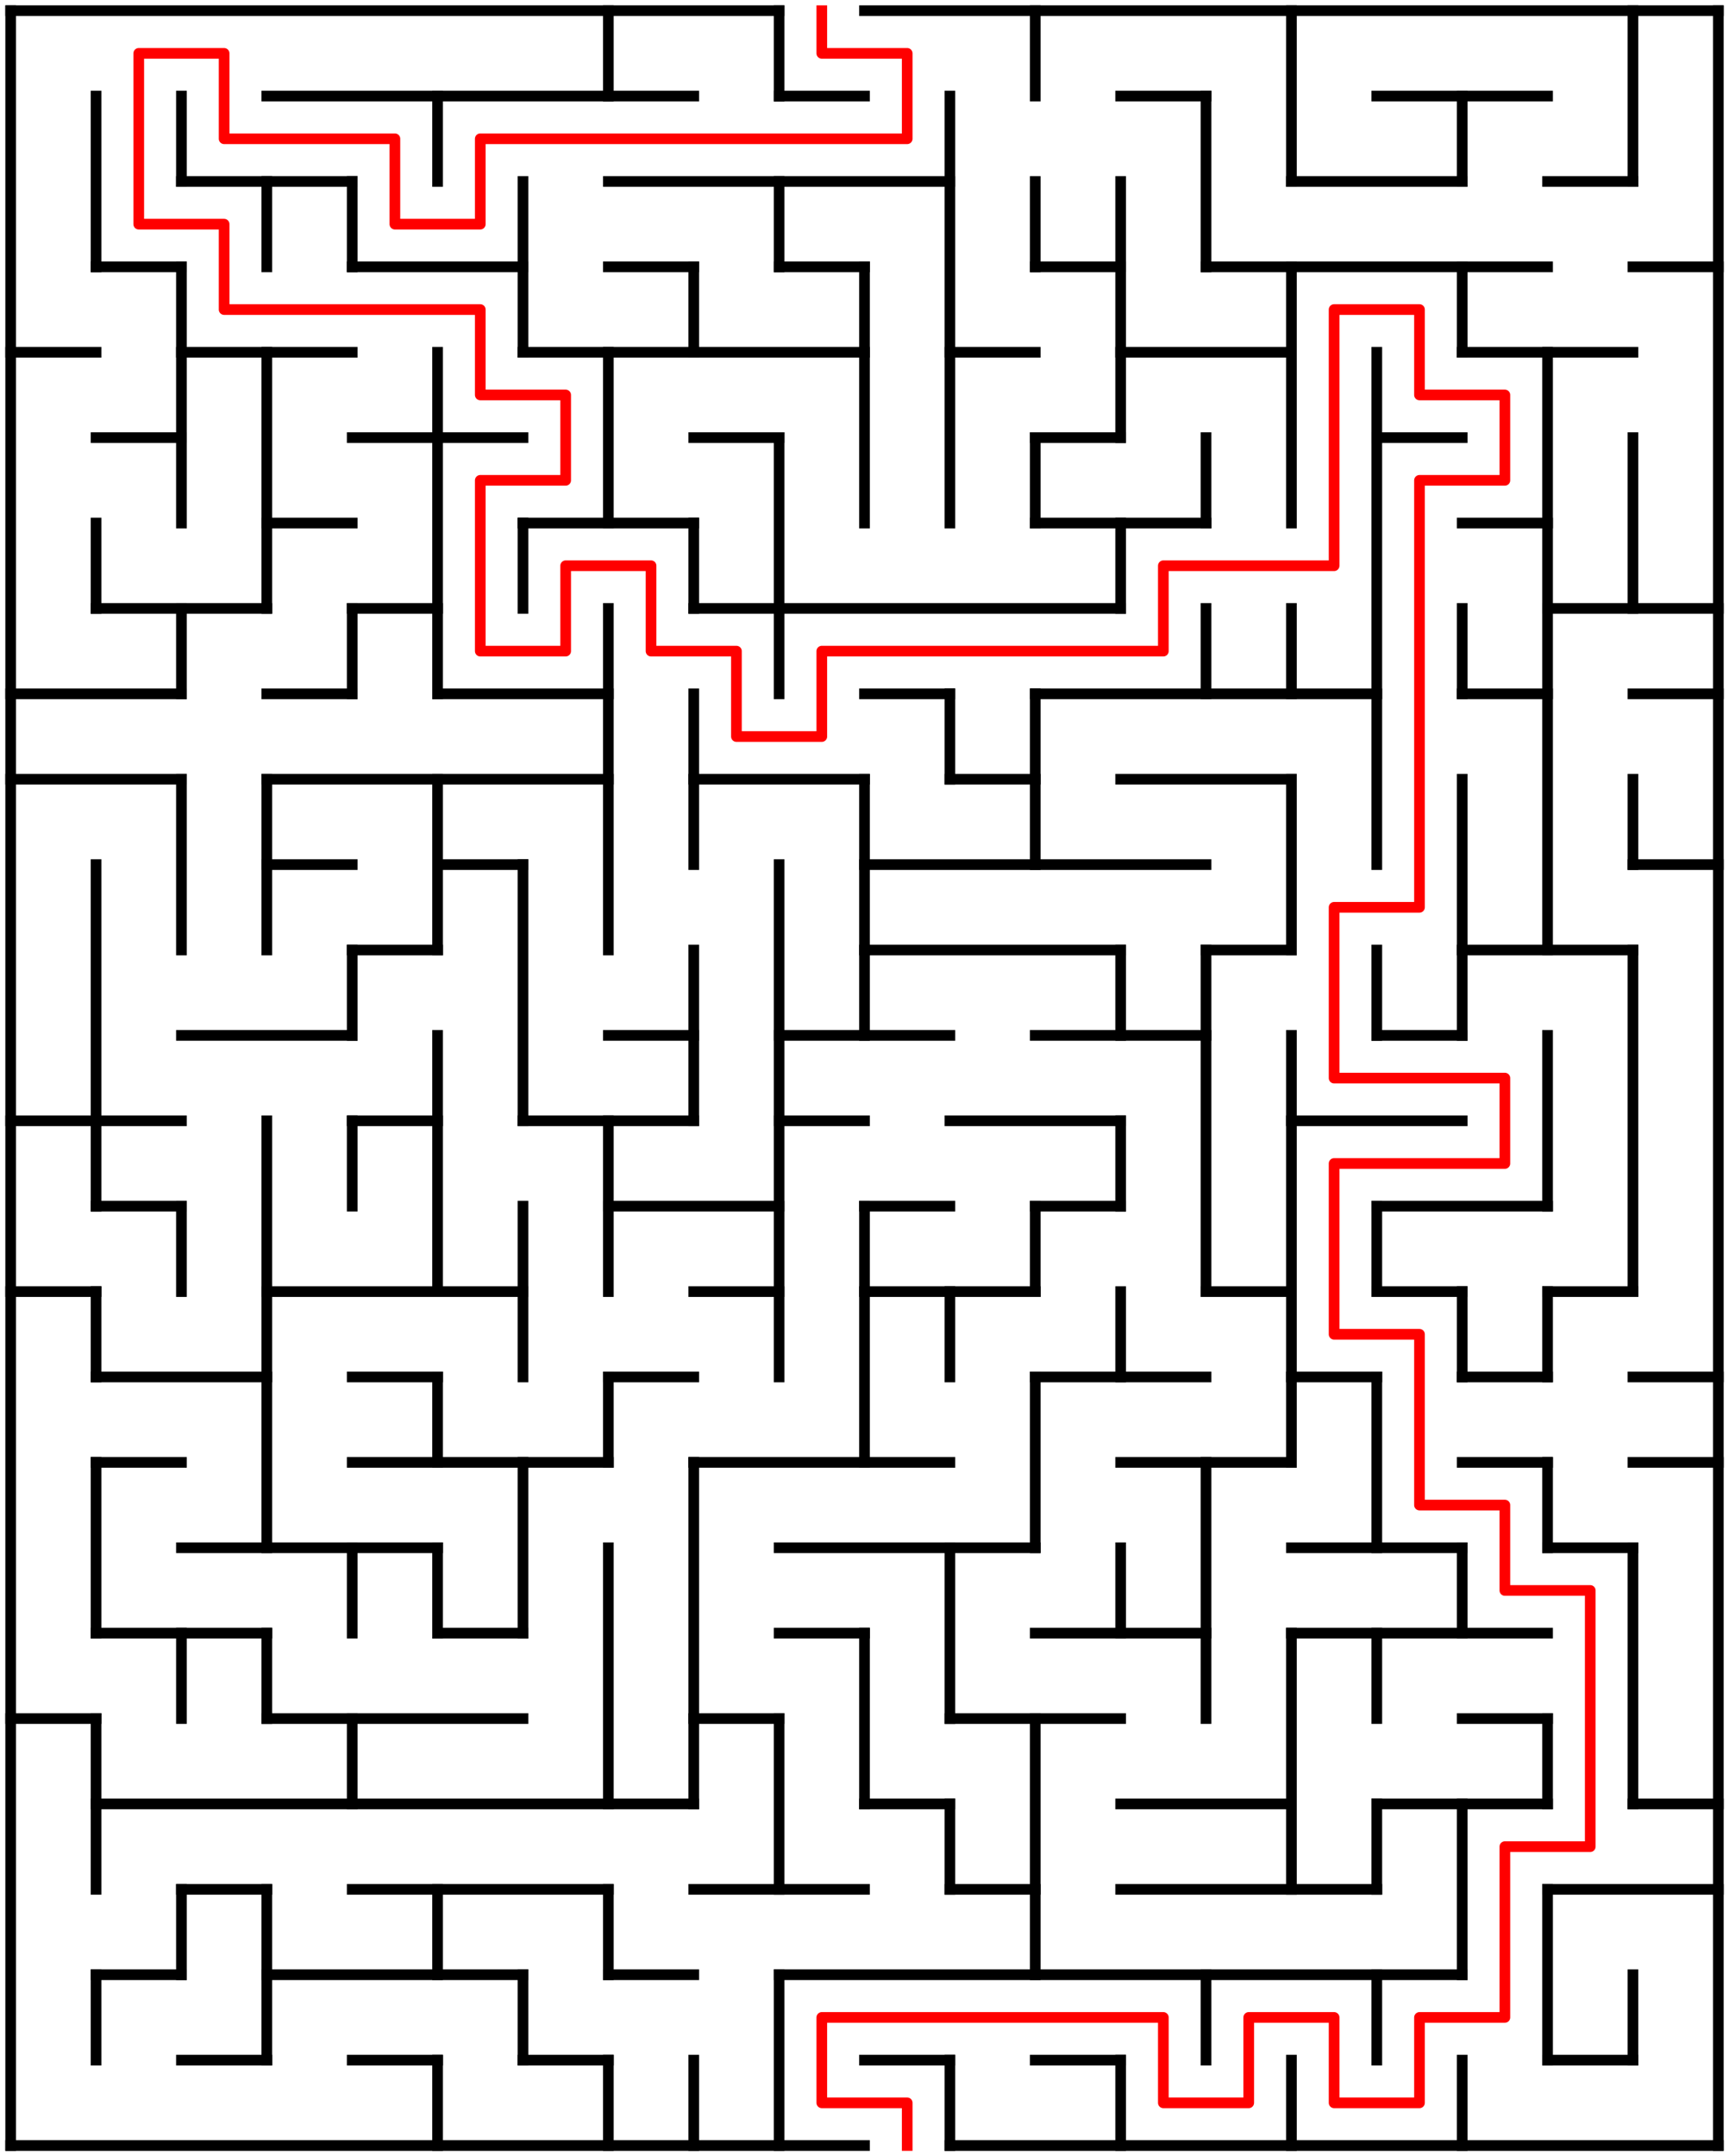 ﻿<?xml version="1.0" encoding="utf-8" standalone="no"?>
<!DOCTYPE svg PUBLIC "-//W3C//DTD SVG 1.1//EN" "http://www.w3.org/Graphics/SVG/1.1/DTD/svg11.dtd">
<svg width="324" height="404" version="1.1" xmlns="http://www.w3.org/2000/svg">
  <title>20 by 25 orthogonal maze</title>
  <g fill="none" stroke="#000000" stroke-width="2" stroke-linecap="square">
    <line x1="2" y1="2" x2="146" y2="2" />
    <line x1="162" y1="2" x2="322" y2="2" />
    <line x1="50" y1="18" x2="130" y2="18" />
    <line x1="146" y1="18" x2="162" y2="18" />
    <line x1="210" y1="18" x2="226" y2="18" />
    <line x1="258" y1="18" x2="290" y2="18" />
    <line x1="34" y1="34" x2="66" y2="34" />
    <line x1="114" y1="34" x2="178" y2="34" />
    <line x1="242" y1="34" x2="274" y2="34" />
    <line x1="290" y1="34" x2="306" y2="34" />
    <line x1="18" y1="50" x2="34" y2="50" />
    <line x1="66" y1="50" x2="98" y2="50" />
    <line x1="114" y1="50" x2="130" y2="50" />
    <line x1="146" y1="50" x2="162" y2="50" />
    <line x1="194" y1="50" x2="210" y2="50" />
    <line x1="226" y1="50" x2="290" y2="50" />
    <line x1="306" y1="50" x2="322" y2="50" />
    <line x1="2" y1="66" x2="18" y2="66" />
    <line x1="34" y1="66" x2="66" y2="66" />
    <line x1="98" y1="66" x2="162" y2="66" />
    <line x1="178" y1="66" x2="194" y2="66" />
    <line x1="210" y1="66" x2="242" y2="66" />
    <line x1="274" y1="66" x2="306" y2="66" />
    <line x1="18" y1="82" x2="34" y2="82" />
    <line x1="66" y1="82" x2="98" y2="82" />
    <line x1="130" y1="82" x2="146" y2="82" />
    <line x1="194" y1="82" x2="210" y2="82" />
    <line x1="258" y1="82" x2="274" y2="82" />
    <line x1="50" y1="98" x2="66" y2="98" />
    <line x1="98" y1="98" x2="130" y2="98" />
    <line x1="194" y1="98" x2="226" y2="98" />
    <line x1="274" y1="98" x2="290" y2="98" />
    <line x1="18" y1="114" x2="50" y2="114" />
    <line x1="66" y1="114" x2="82" y2="114" />
    <line x1="130" y1="114" x2="210" y2="114" />
    <line x1="290" y1="114" x2="322" y2="114" />
    <line x1="2" y1="130" x2="34" y2="130" />
    <line x1="50" y1="130" x2="66" y2="130" />
    <line x1="82" y1="130" x2="114" y2="130" />
    <line x1="162" y1="130" x2="178" y2="130" />
    <line x1="194" y1="130" x2="258" y2="130" />
    <line x1="274" y1="130" x2="290" y2="130" />
    <line x1="306" y1="130" x2="322" y2="130" />
    <line x1="2" y1="146" x2="34" y2="146" />
    <line x1="50" y1="146" x2="114" y2="146" />
    <line x1="130" y1="146" x2="162" y2="146" />
    <line x1="178" y1="146" x2="194" y2="146" />
    <line x1="210" y1="146" x2="242" y2="146" />
    <line x1="50" y1="162" x2="66" y2="162" />
    <line x1="82" y1="162" x2="98" y2="162" />
    <line x1="162" y1="162" x2="226" y2="162" />
    <line x1="306" y1="162" x2="322" y2="162" />
    <line x1="66" y1="178" x2="82" y2="178" />
    <line x1="162" y1="178" x2="210" y2="178" />
    <line x1="226" y1="178" x2="242" y2="178" />
    <line x1="274" y1="178" x2="306" y2="178" />
    <line x1="34" y1="194" x2="66" y2="194" />
    <line x1="114" y1="194" x2="130" y2="194" />
    <line x1="146" y1="194" x2="178" y2="194" />
    <line x1="194" y1="194" x2="226" y2="194" />
    <line x1="258" y1="194" x2="274" y2="194" />
    <line x1="2" y1="210" x2="34" y2="210" />
    <line x1="66" y1="210" x2="82" y2="210" />
    <line x1="98" y1="210" x2="130" y2="210" />
    <line x1="146" y1="210" x2="162" y2="210" />
    <line x1="178" y1="210" x2="210" y2="210" />
    <line x1="242" y1="210" x2="274" y2="210" />
    <line x1="18" y1="226" x2="34" y2="226" />
    <line x1="114" y1="226" x2="146" y2="226" />
    <line x1="162" y1="226" x2="178" y2="226" />
    <line x1="194" y1="226" x2="210" y2="226" />
    <line x1="258" y1="226" x2="290" y2="226" />
    <line x1="2" y1="242" x2="18" y2="242" />
    <line x1="50" y1="242" x2="98" y2="242" />
    <line x1="130" y1="242" x2="146" y2="242" />
    <line x1="162" y1="242" x2="194" y2="242" />
    <line x1="226" y1="242" x2="242" y2="242" />
    <line x1="258" y1="242" x2="274" y2="242" />
    <line x1="290" y1="242" x2="306" y2="242" />
    <line x1="18" y1="258" x2="50" y2="258" />
    <line x1="66" y1="258" x2="82" y2="258" />
    <line x1="114" y1="258" x2="130" y2="258" />
    <line x1="194" y1="258" x2="226" y2="258" />
    <line x1="242" y1="258" x2="258" y2="258" />
    <line x1="274" y1="258" x2="290" y2="258" />
    <line x1="306" y1="258" x2="322" y2="258" />
    <line x1="18" y1="274" x2="34" y2="274" />
    <line x1="66" y1="274" x2="114" y2="274" />
    <line x1="130" y1="274" x2="178" y2="274" />
    <line x1="210" y1="274" x2="242" y2="274" />
    <line x1="274" y1="274" x2="290" y2="274" />
    <line x1="306" y1="274" x2="322" y2="274" />
    <line x1="34" y1="290" x2="82" y2="290" />
    <line x1="146" y1="290" x2="194" y2="290" />
    <line x1="242" y1="290" x2="274" y2="290" />
    <line x1="290" y1="290" x2="306" y2="290" />
    <line x1="18" y1="306" x2="50" y2="306" />
    <line x1="82" y1="306" x2="98" y2="306" />
    <line x1="146" y1="306" x2="162" y2="306" />
    <line x1="194" y1="306" x2="226" y2="306" />
    <line x1="242" y1="306" x2="290" y2="306" />
    <line x1="2" y1="322" x2="18" y2="322" />
    <line x1="50" y1="322" x2="98" y2="322" />
    <line x1="130" y1="322" x2="146" y2="322" />
    <line x1="178" y1="322" x2="210" y2="322" />
    <line x1="274" y1="322" x2="290" y2="322" />
    <line x1="18" y1="338" x2="130" y2="338" />
    <line x1="162" y1="338" x2="178" y2="338" />
    <line x1="210" y1="338" x2="242" y2="338" />
    <line x1="258" y1="338" x2="290" y2="338" />
    <line x1="306" y1="338" x2="322" y2="338" />
    <line x1="34" y1="354" x2="50" y2="354" />
    <line x1="66" y1="354" x2="114" y2="354" />
    <line x1="130" y1="354" x2="162" y2="354" />
    <line x1="178" y1="354" x2="194" y2="354" />
    <line x1="210" y1="354" x2="258" y2="354" />
    <line x1="290" y1="354" x2="322" y2="354" />
    <line x1="18" y1="370" x2="34" y2="370" />
    <line x1="50" y1="370" x2="98" y2="370" />
    <line x1="114" y1="370" x2="130" y2="370" />
    <line x1="146" y1="370" x2="274" y2="370" />
    <line x1="34" y1="386" x2="50" y2="386" />
    <line x1="66" y1="386" x2="82" y2="386" />
    <line x1="98" y1="386" x2="114" y2="386" />
    <line x1="162" y1="386" x2="178" y2="386" />
    <line x1="194" y1="386" x2="210" y2="386" />
    <line x1="290" y1="386" x2="306" y2="386" />
    <line x1="2" y1="402" x2="162" y2="402" />
    <line x1="178" y1="402" x2="322" y2="402" />
    <line x1="2" y1="2" x2="2" y2="402" />
    <line x1="18" y1="18" x2="18" y2="50" />
    <line x1="18" y1="98" x2="18" y2="114" />
    <line x1="18" y1="162" x2="18" y2="226" />
    <line x1="18" y1="242" x2="18" y2="258" />
    <line x1="18" y1="274" x2="18" y2="306" />
    <line x1="18" y1="322" x2="18" y2="354" />
    <line x1="18" y1="370" x2="18" y2="386" />
    <line x1="34" y1="18" x2="34" y2="34" />
    <line x1="34" y1="50" x2="34" y2="98" />
    <line x1="34" y1="114" x2="34" y2="130" />
    <line x1="34" y1="146" x2="34" y2="178" />
    <line x1="34" y1="226" x2="34" y2="242" />
    <line x1="34" y1="306" x2="34" y2="322" />
    <line x1="34" y1="354" x2="34" y2="370" />
    <line x1="50" y1="34" x2="50" y2="50" />
    <line x1="50" y1="66" x2="50" y2="114" />
    <line x1="50" y1="146" x2="50" y2="178" />
    <line x1="50" y1="210" x2="50" y2="290" />
    <line x1="50" y1="306" x2="50" y2="322" />
    <line x1="50" y1="354" x2="50" y2="386" />
    <line x1="66" y1="34" x2="66" y2="50" />
    <line x1="66" y1="114" x2="66" y2="130" />
    <line x1="66" y1="178" x2="66" y2="194" />
    <line x1="66" y1="210" x2="66" y2="226" />
    <line x1="66" y1="290" x2="66" y2="306" />
    <line x1="66" y1="322" x2="66" y2="338" />
    <line x1="82" y1="18" x2="82" y2="34" />
    <line x1="82" y1="66" x2="82" y2="130" />
    <line x1="82" y1="146" x2="82" y2="178" />
    <line x1="82" y1="194" x2="82" y2="242" />
    <line x1="82" y1="258" x2="82" y2="274" />
    <line x1="82" y1="290" x2="82" y2="306" />
    <line x1="82" y1="354" x2="82" y2="370" />
    <line x1="82" y1="386" x2="82" y2="402" />
    <line x1="98" y1="34" x2="98" y2="66" />
    <line x1="98" y1="98" x2="98" y2="114" />
    <line x1="98" y1="162" x2="98" y2="210" />
    <line x1="98" y1="226" x2="98" y2="258" />
    <line x1="98" y1="274" x2="98" y2="306" />
    <line x1="98" y1="370" x2="98" y2="386" />
    <line x1="114" y1="2" x2="114" y2="18" />
    <line x1="114" y1="66" x2="114" y2="98" />
    <line x1="114" y1="114" x2="114" y2="178" />
    <line x1="114" y1="210" x2="114" y2="242" />
    <line x1="114" y1="258" x2="114" y2="274" />
    <line x1="114" y1="290" x2="114" y2="338" />
    <line x1="114" y1="354" x2="114" y2="370" />
    <line x1="114" y1="386" x2="114" y2="402" />
    <line x1="130" y1="50" x2="130" y2="66" />
    <line x1="130" y1="98" x2="130" y2="114" />
    <line x1="130" y1="130" x2="130" y2="162" />
    <line x1="130" y1="178" x2="130" y2="210" />
    <line x1="130" y1="274" x2="130" y2="338" />
    <line x1="130" y1="386" x2="130" y2="402" />
    <line x1="146" y1="2" x2="146" y2="18" />
    <line x1="146" y1="34" x2="146" y2="50" />
    <line x1="146" y1="82" x2="146" y2="130" />
    <line x1="146" y1="162" x2="146" y2="258" />
    <line x1="146" y1="322" x2="146" y2="354" />
    <line x1="146" y1="370" x2="146" y2="402" />
    <line x1="162" y1="50" x2="162" y2="98" />
    <line x1="162" y1="146" x2="162" y2="194" />
    <line x1="162" y1="226" x2="162" y2="274" />
    <line x1="162" y1="306" x2="162" y2="338" />
    <line x1="178" y1="18" x2="178" y2="98" />
    <line x1="178" y1="130" x2="178" y2="146" />
    <line x1="178" y1="242" x2="178" y2="258" />
    <line x1="178" y1="290" x2="178" y2="322" />
    <line x1="178" y1="338" x2="178" y2="354" />
    <line x1="178" y1="386" x2="178" y2="402" />
    <line x1="194" y1="2" x2="194" y2="18" />
    <line x1="194" y1="34" x2="194" y2="50" />
    <line x1="194" y1="82" x2="194" y2="98" />
    <line x1="194" y1="130" x2="194" y2="162" />
    <line x1="194" y1="226" x2="194" y2="242" />
    <line x1="194" y1="258" x2="194" y2="290" />
    <line x1="194" y1="322" x2="194" y2="370" />
    <line x1="210" y1="34" x2="210" y2="82" />
    <line x1="210" y1="98" x2="210" y2="114" />
    <line x1="210" y1="178" x2="210" y2="194" />
    <line x1="210" y1="210" x2="210" y2="226" />
    <line x1="210" y1="242" x2="210" y2="258" />
    <line x1="210" y1="290" x2="210" y2="306" />
    <line x1="210" y1="386" x2="210" y2="402" />
    <line x1="226" y1="18" x2="226" y2="50" />
    <line x1="226" y1="82" x2="226" y2="98" />
    <line x1="226" y1="114" x2="226" y2="130" />
    <line x1="226" y1="178" x2="226" y2="242" />
    <line x1="226" y1="274" x2="226" y2="322" />
    <line x1="226" y1="370" x2="226" y2="386" />
    <line x1="242" y1="2" x2="242" y2="34" />
    <line x1="242" y1="50" x2="242" y2="98" />
    <line x1="242" y1="114" x2="242" y2="130" />
    <line x1="242" y1="146" x2="242" y2="178" />
    <line x1="242" y1="194" x2="242" y2="274" />
    <line x1="242" y1="306" x2="242" y2="354" />
    <line x1="242" y1="386" x2="242" y2="402" />
    <line x1="258" y1="66" x2="258" y2="162" />
    <line x1="258" y1="178" x2="258" y2="194" />
    <line x1="258" y1="226" x2="258" y2="242" />
    <line x1="258" y1="258" x2="258" y2="290" />
    <line x1="258" y1="306" x2="258" y2="322" />
    <line x1="258" y1="338" x2="258" y2="354" />
    <line x1="258" y1="370" x2="258" y2="386" />
    <line x1="274" y1="18" x2="274" y2="34" />
    <line x1="274" y1="50" x2="274" y2="66" />
    <line x1="274" y1="114" x2="274" y2="130" />
    <line x1="274" y1="146" x2="274" y2="194" />
    <line x1="274" y1="242" x2="274" y2="258" />
    <line x1="274" y1="290" x2="274" y2="306" />
    <line x1="274" y1="338" x2="274" y2="370" />
    <line x1="274" y1="386" x2="274" y2="402" />
    <line x1="290" y1="66" x2="290" y2="178" />
    <line x1="290" y1="194" x2="290" y2="226" />
    <line x1="290" y1="242" x2="290" y2="258" />
    <line x1="290" y1="274" x2="290" y2="290" />
    <line x1="290" y1="322" x2="290" y2="338" />
    <line x1="290" y1="354" x2="290" y2="386" />
    <line x1="306" y1="2" x2="306" y2="34" />
    <line x1="306" y1="82" x2="306" y2="114" />
    <line x1="306" y1="146" x2="306" y2="162" />
    <line x1="306" y1="178" x2="306" y2="242" />
    <line x1="306" y1="290" x2="306" y2="338" />
    <line x1="306" y1="370" x2="306" y2="386" />
    <line x1="322" y1="2" x2="322" y2="402" />
  </g>
  <polyline fill="none" stroke="#ff0000" stroke-width="2" stroke-linecap="square" stroke-linejoin="round" points="154,2 154,10 170,10 170,26 90,26 90,42 74,42 74,26 42,26 42,10 26,10 26,42 42,42 42,58 90,58 90,74 106,74 106,90 90,90 90,122 106,122 106,106 122,106 122,122 138,122 138,138 154,138 154,122 218,122 218,106 250,106 250,58 266,58 266,74 282,74 282,90 266,90 266,170 250,170 250,202 282,202 282,218 250,218 250,250 266,250 266,282 282,282 282,298 298,298 298,346 282,346 282,378 266,378 266,394 250,394 250,378 234,378 234,394 218,394 218,378 154,378 154,394 170,394 170,402" />
  <type>Rectangular</type>
</svg>
